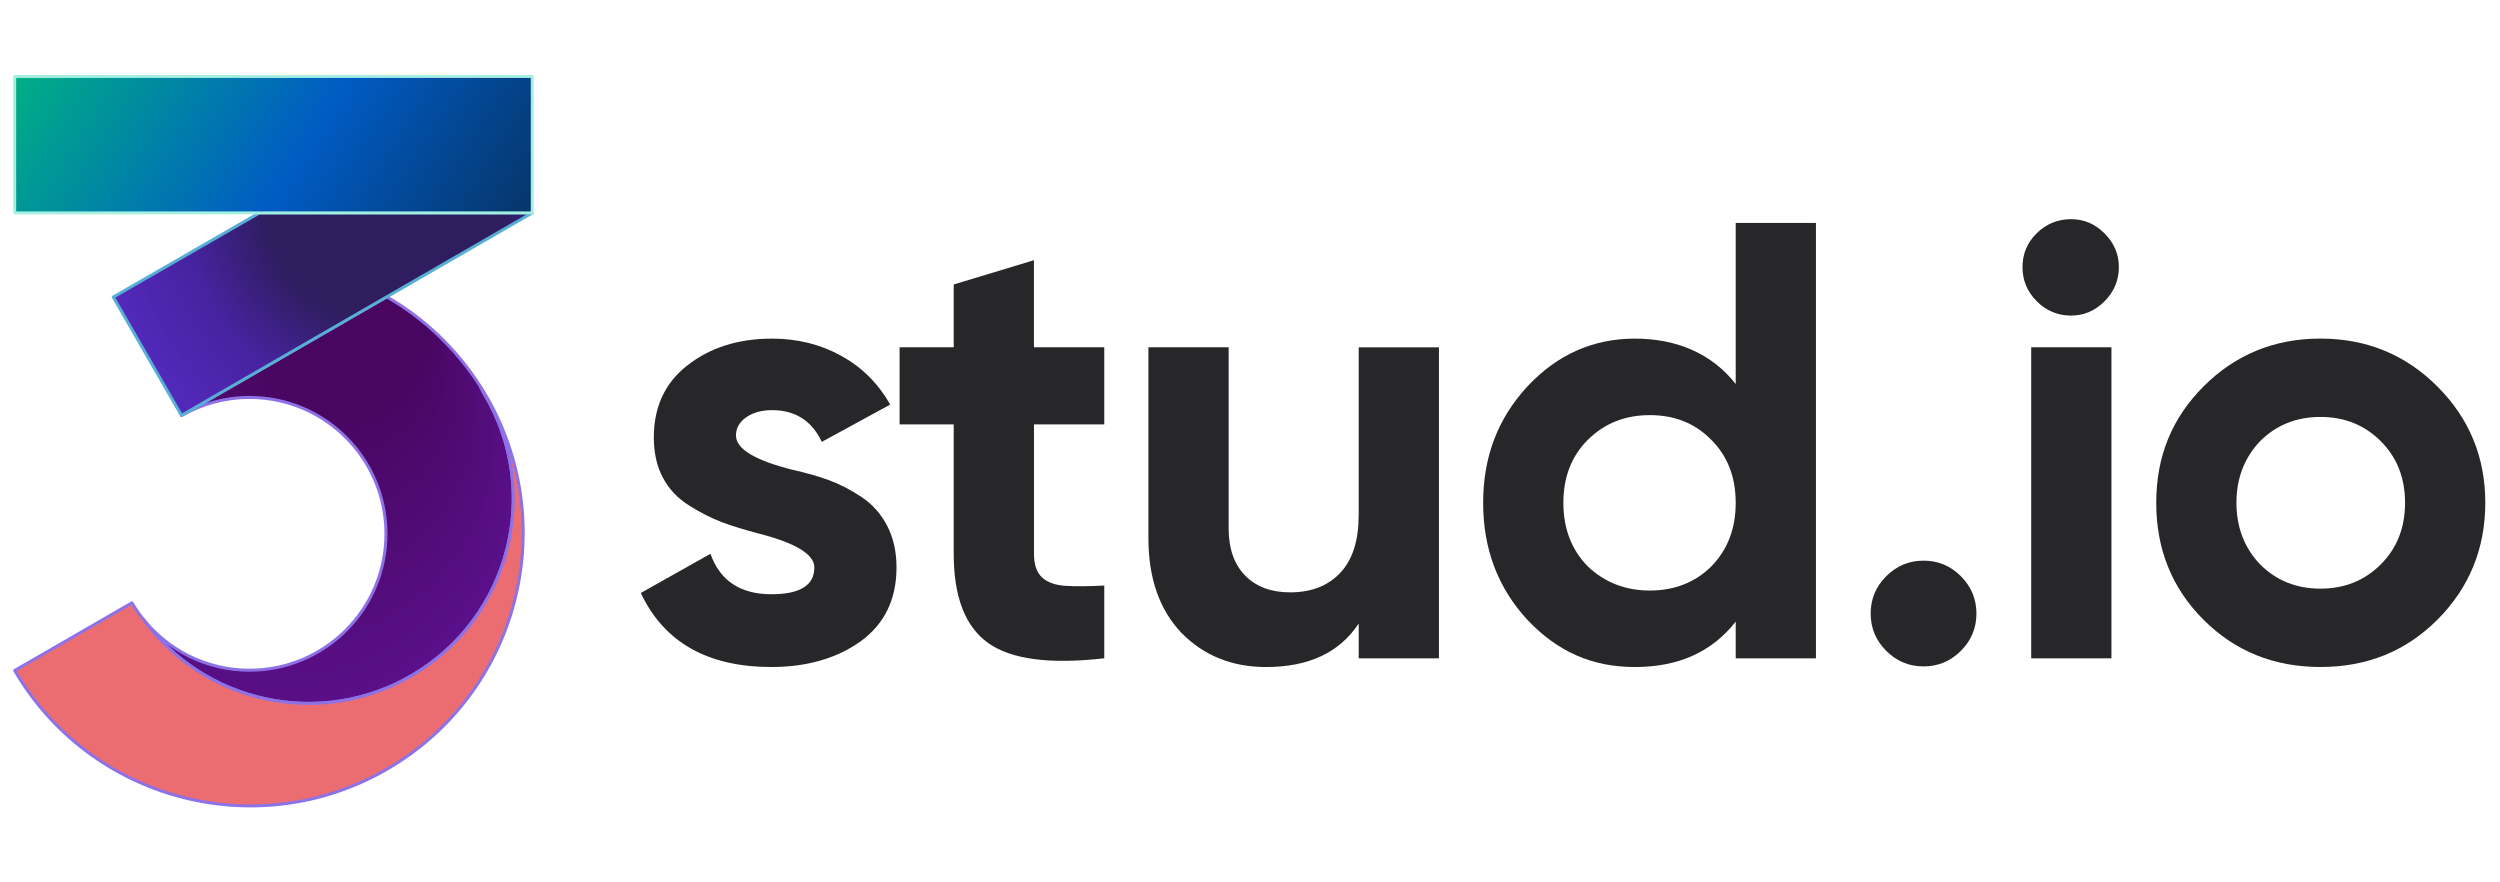 <?xml version="1.0" encoding="UTF-8"?><svg id="a" xmlns="http://www.w3.org/2000/svg" xmlns:xlink="http://www.w3.org/1999/xlink" viewBox="0 0 850 300"><defs><style>.g{fill:url(#f);stroke:#a3efe1;stroke-width:1px;}.g,.h,.i,.j{stroke-linecap:round;stroke-linejoin:round;}.k{fill:#27272a;}.h{fill:url(#c);}.h,.i{stroke:#8d71e7;}.h,.i,.j{stroke-width:1.03px;}.i{fill:url(#d);}.j{fill:url(#e);stroke:#57afd5;}</style><radialGradient id="c" cx="85.56" cy="178.33" fx="129.6" fy="88.63" r="99.93" gradientTransform="translate(0 .02)" gradientUnits="userSpaceOnUse"><stop offset=".26" stop-color="#480660"/><stop offset="1" stop-color="#5f1396"/></radialGradient><radialGradient id="d" cx="104.85" cy="218.16" fx="145.03" fy="126.66" r="99.93" gradientTransform="translate(0 .02)" gradientUnits="userSpaceOnUse"><stop offset="0" stop-color="#5b00a1"/><stop offset=".76" stop-color="#b019c3"/><stop offset="1" stop-color="#ec6d71"/></radialGradient><radialGradient id="e" cx="130.63" cy="69.64" fx="130.63" fy="69.64" r="105.78" gradientTransform="translate(0 .02)" gradientUnits="userSpaceOnUse"><stop offset=".38" stop-color="#2f1d60"/><stop offset=".64" stop-color="#46239f"/><stop offset="1" stop-color="#562ac4"/></radialGradient><linearGradient id="f" x1="172.97" y1="99.53" x2="-6.04" y2="-13.14" gradientUnits="userSpaceOnUse"><stop offset="0" stop-color="#073160"/><stop offset=".4" stop-color="#005bc3"/><stop offset=".8" stop-color="#00a48d"/><stop offset="1" stop-color="#00cb71"/></linearGradient></defs><g id="b"><g><g><path class="h" d="M140.24,229.53c33.1-19.49,44.14-62.13,24.64-95.23-.56-.95-1.06-1.89-1.51-2.82-8.26-13.01-19.29-23.31-31.87-30.56l-69.81,40.3h0l.04,.07c6.8-3.92,14.7-6.16,23.12-6.16,25.61,0,46.38,20.76,46.38,46.37s-20.76,46.37-46.38,46.37c-14.64,0-27.69-6.79-36.19-17.38,20.8,28.69,60.41,37.39,91.57,19.04Z"/><path class="i" d="M165.44,134.88c-.67-1.15-1.36-2.28-2.07-3.39,.45,.93,.95,1.87,1.51,2.82,19.5,33.1,8.46,75.74-24.64,95.23-31.16,18.35-70.77,9.65-91.57-19.04-1.4-1.75-2.68-3.59-3.82-5.53L5,227.97c25.7,44.09,82.25,59.14,126.49,33.59,44.36-25.61,59.56-82.33,33.95-126.68Z"/></g><polygon class="j" points="180.96 72.37 88.22 72.37 38.51 101 61.7 141.23 131.5 100.92 131.5 100.92 180.96 72.37"/><polygon class="g" points="180.96 26 5 26 5 72.37 92.99 72.37 180.96 72.37 180.96 26"/></g><g><path class="k" d="M250.24,148.11c0,4.51,6.41,8.39,19.25,11.63,4.51,.99,8.6,2.15,12.27,3.49,3.66,1.34,7.37,3.24,11.1,5.71,3.73,2.47,6.66,5.75,8.78,9.83,2.11,4.09,3.17,8.81,3.17,14.17,0,10.86-4.09,19.25-12.27,25.17-8.18,5.78-18.26,8.67-30.25,8.67-21.72,0-36.52-8.39-44.42-25.17l23.69-13.32c3.24,9.17,10.15,13.75,20.73,13.75,9.73,0,14.59-3.03,14.59-9.09,0-4.51-6.42-8.39-19.25-11.63-4.8-1.27-8.88-2.54-12.27-3.81-3.38-1.27-7.05-3.14-11-5.6-3.95-2.47-6.95-5.64-8.99-9.52-2.05-3.88-3.07-8.42-3.07-13.64,0-10.43,3.81-18.61,11.42-24.53,7.75-6.06,17.34-9.09,28.77-9.09,8.6,0,16.43,1.94,23.48,5.82,7.05,3.88,12.62,9.41,16.71,16.6l-23.27,12.69c-3.38-7.19-9.03-10.79-16.92-10.79-3.53,0-6.45,.81-8.78,2.43-2.33,1.62-3.49,3.7-3.49,6.24Z"/><path class="k" d="M375.45,118.08v26.22h-23.9v43.99c0,3.67,.92,6.34,2.75,8.04,1.83,1.69,4.51,2.64,8.04,2.86,3.52,.21,7.9,.18,13.11-.11v24.74c-18.47,2.11-31.62,.39-39.45-5.18-7.83-5.57-11.74-15.68-11.74-30.35v-43.99h-18.4v-26.22h18.4v-21.36l27.28-8.25v29.61h23.9Z"/><path class="k" d="M461.96,175.19v-57.1h27.28v105.74h-27.28v-11.84c-6.49,9.87-16.99,14.8-31.52,14.8-11.56,0-21.15-3.88-28.77-11.63-7.48-7.89-11.21-18.61-11.21-32.15V118.08h27.28v61.54c0,6.91,1.87,12.27,5.61,16.07,3.73,3.81,8.85,5.71,15.33,5.71,7.19,0,12.87-2.22,17.03-6.66,4.16-4.44,6.24-10.96,6.24-19.56Z"/><path class="k" d="M590.14,130.56v-54.77h27.28V223.83h-27.28v-12.48c-8.04,10.29-19.46,15.44-34.26,15.44s-26.44-5.36-36.59-16.07c-10.01-10.86-15.02-24.11-15.02-39.76s5-28.69,15.02-39.55c10.15-10.86,22.35-16.28,36.59-16.28s26.23,5.15,34.26,15.44Zm-50.34,61.97c5.78,5.5,12.83,8.25,21.15,8.25s15.44-2.75,20.94-8.25c5.5-5.64,8.25-12.83,8.25-21.57s-2.75-15.86-8.25-21.36c-5.5-5.64-12.48-8.46-20.94-8.46s-15.51,2.82-21.15,8.46c-5.5,5.5-8.25,12.62-8.25,21.36s2.75,15.93,8.25,21.57Z"/><path class="k" d="M671.99,208.6c0,4.94-1.76,9.17-5.29,12.69-3.53,3.52-7.76,5.29-12.69,5.29s-9.17-1.76-12.69-5.29c-3.53-3.52-5.29-7.75-5.29-12.69s1.76-9.16,5.29-12.69c3.52-3.52,7.75-5.29,12.69-5.29s9.16,1.76,12.69,5.29c3.52,3.53,5.29,7.76,5.29,12.69Z"/><path class="k" d="M704.14,107.3c-4.51,0-8.39-1.62-11.63-4.86-3.25-3.24-4.86-7.12-4.86-11.63s1.62-8.35,4.86-11.53c3.24-3.17,7.12-4.76,11.63-4.76s8.18,1.62,11.42,4.86c3.24,3.25,4.86,7.05,4.86,11.42s-1.62,8.39-4.86,11.63c-3.25,3.25-7.05,4.86-11.42,4.86Zm13.75,116.53h-27.28V118.08h27.28v105.74Z"/><path class="k" d="M828.71,210.71c-10.72,10.72-23.97,16.07-39.76,16.07s-29.05-5.36-39.76-16.07c-10.72-10.71-16.07-23.97-16.07-39.76s5.36-28.83,16.07-39.55c10.86-10.86,24.11-16.28,39.76-16.28s28.9,5.43,39.76,16.28c10.86,10.86,16.29,24.04,16.29,39.55s-5.43,28.9-16.29,39.76Zm-60.28-18.82c5.5,5.5,12.34,8.25,20.52,8.25s15.02-2.75,20.52-8.25c5.5-5.5,8.25-12.48,8.25-20.94s-2.75-15.44-8.25-20.94c-5.5-5.5-12.34-8.25-20.52-8.25s-15.02,2.75-20.52,8.25c-5.36,5.64-8.04,12.62-8.04,20.94s2.68,15.3,8.04,20.94Z"/></g></g></svg>